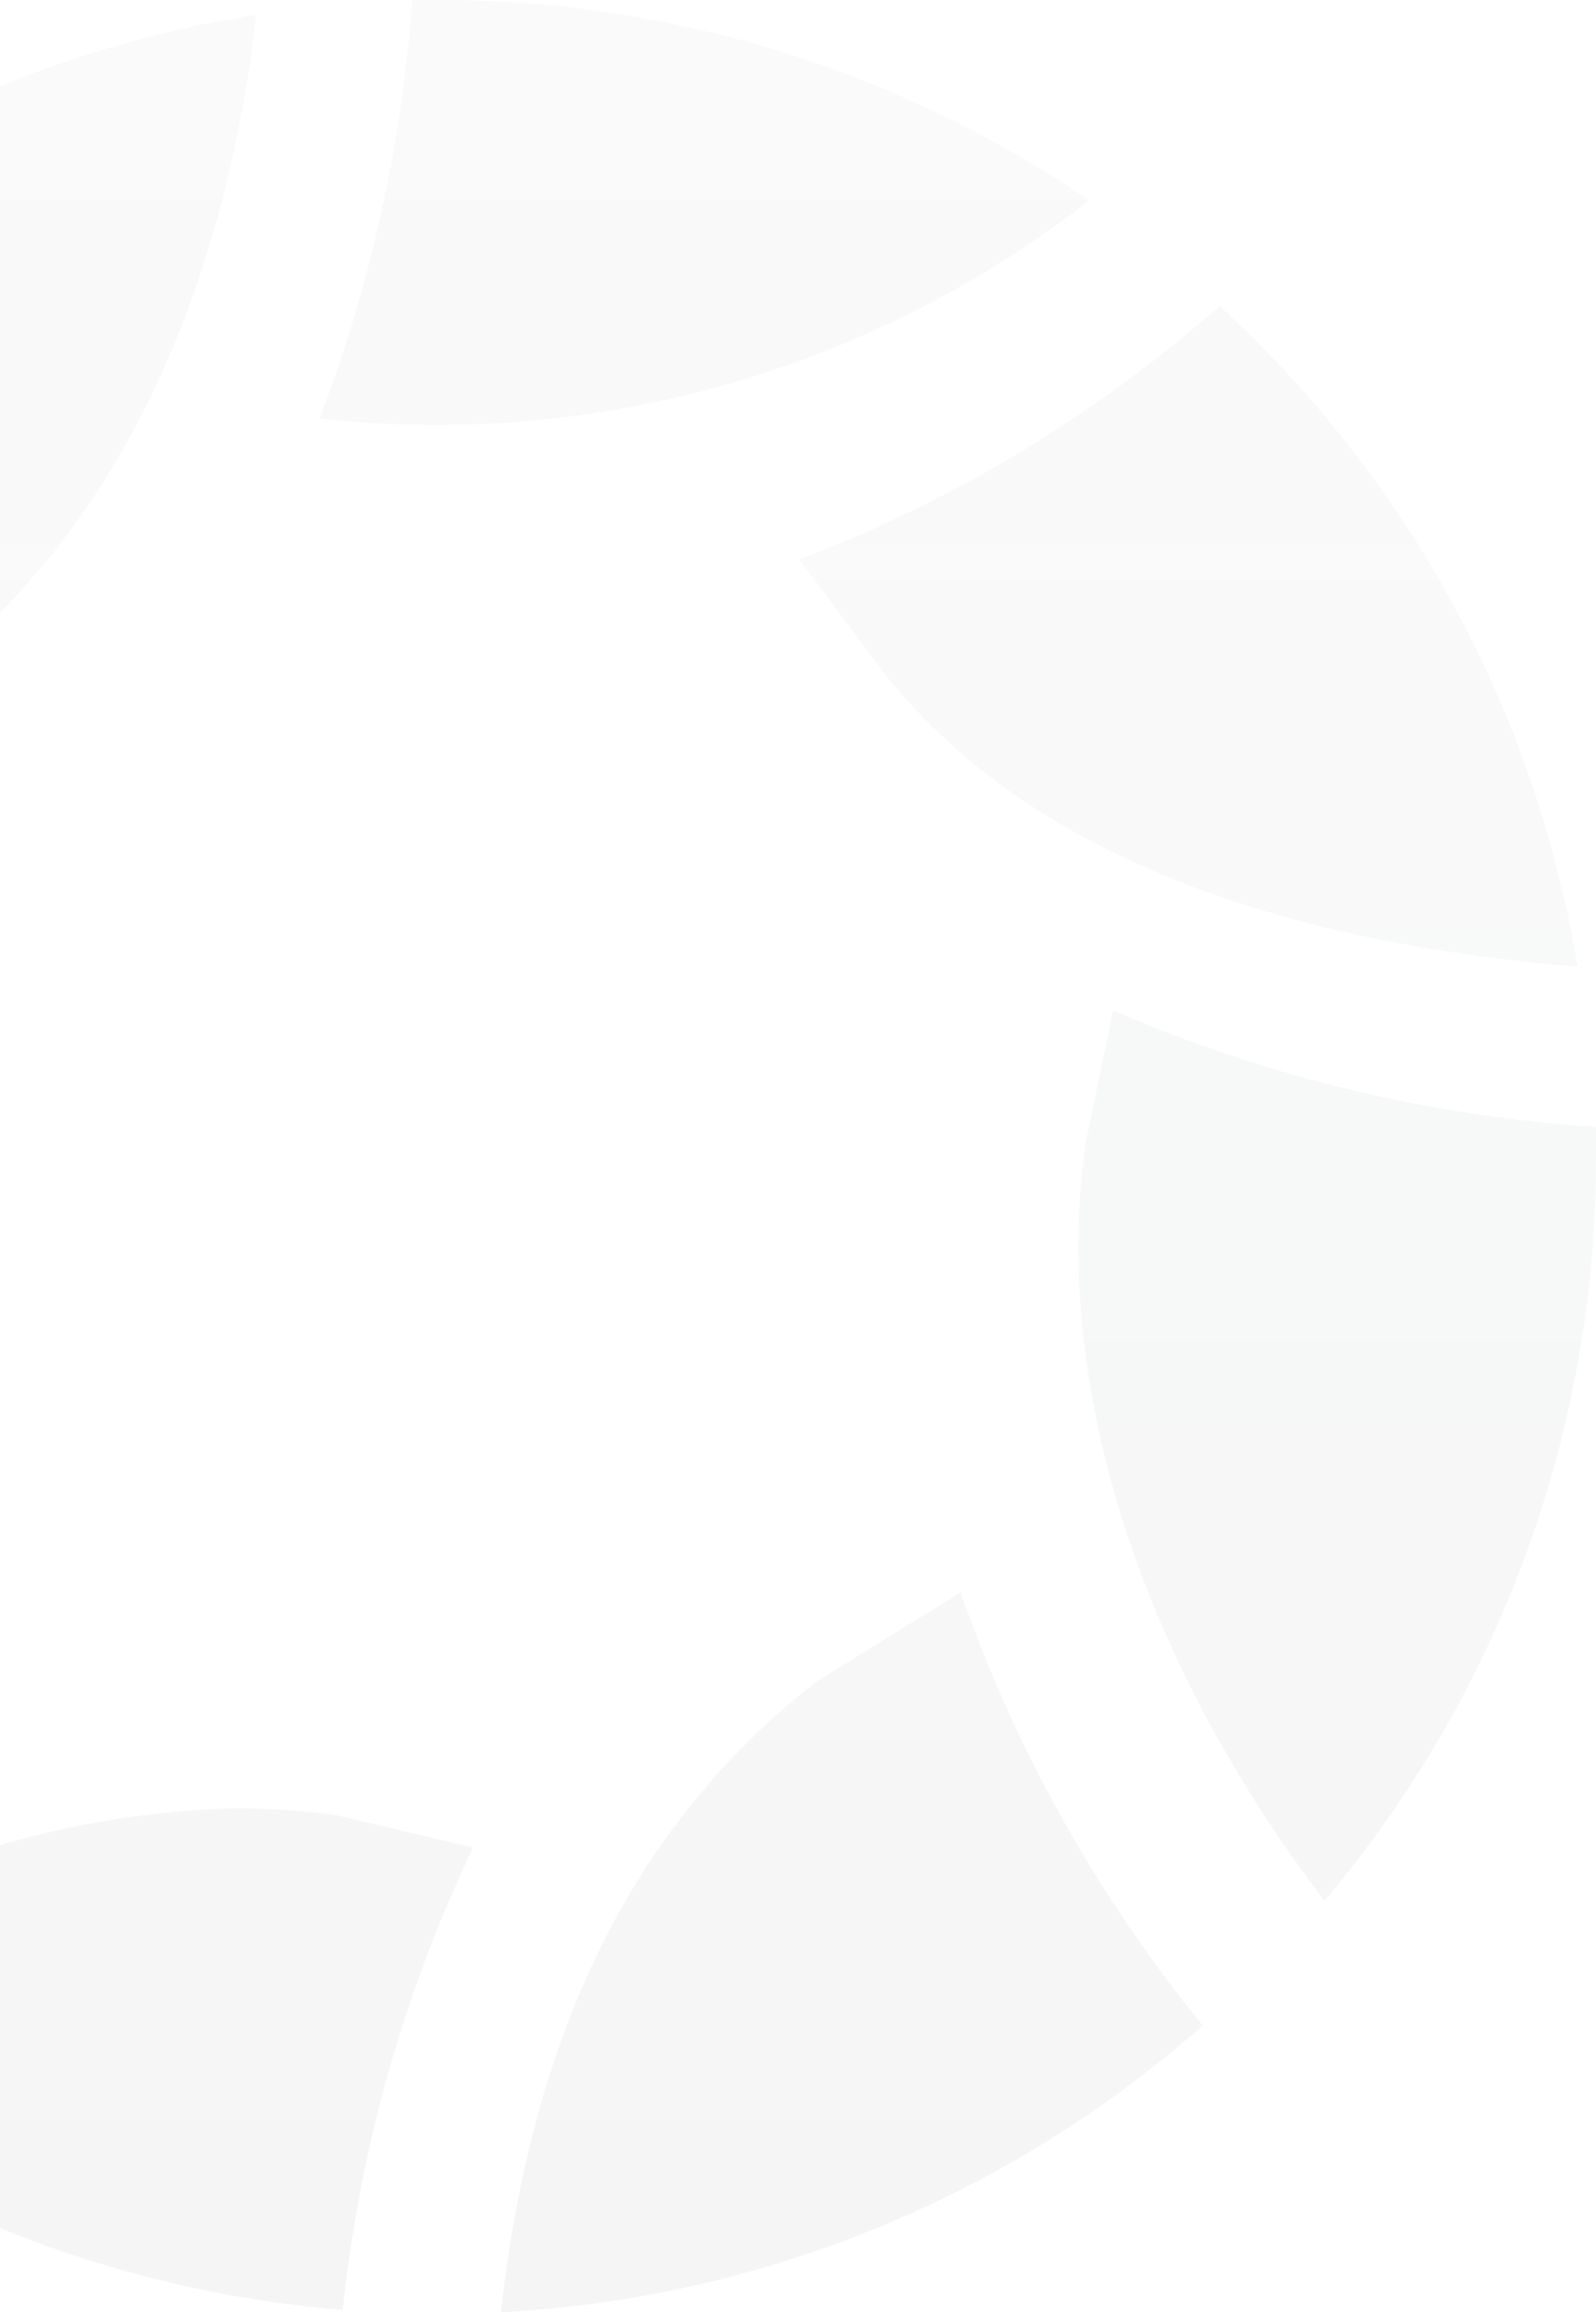 <svg width="335" height="485" viewBox="0 0 335 485" fill="none" xmlns="http://www.w3.org/2000/svg">
<g opacity="0.05">
<path fill-rule="evenodd" clip-rule="evenodd" d="M228.634 42.034C188.373 14.593 140.749 -0.059 92.006 0H86.502C84.373 30.055 77.828 59.634 67.076 87.786C124.843 94.168 182.82 77.749 228.634 42.034ZM53.814 3.072C47.339 58.847 26.456 110.096 -15.795 142.429L-31.336 154.555C-42.927 124.321 -59.326 96.152 -79.9 71.134C-43.644 34.915 3.164 11.089 53.814 3.072ZM48.949 379.274C56.204 379.276 63.451 379.762 70.641 380.729L99.294 387.519C84.729 418.068 75.477 450.87 71.936 484.52C19.266 480.233 -30.546 458.824 -69.873 423.571C-36.201 396.193 5.549 380.628 48.949 379.274ZM-58.537 249.291C-52.135 194.36 -67.534 139.111 -101.436 95.384C-131.186 134.79 -148.134 182.353 -150 231.67C-118.911 235.076 -88.514 243.143 -59.832 255.596L-58.537 249.291ZM-148.705 268.045C-97.945 274.123 -51.522 299.622 -19.2 339.179L-8.678 358.903C-38.166 369.047 -65.865 383.779 -90.751 402.553C-123.486 364.752 -143.727 317.774 -148.705 268.045ZM331.115 202.73C274.456 198.204 217.798 182.037 185.421 140.973L167.776 117.37C200.14 105.066 230.024 87.05 256.002 64.181C295.852 100.674 322.299 149.457 331.115 202.73ZM227.829 239.918C220.382 294.239 242.075 351.631 278.012 398.676C314.922 355.062 335.117 299.771 334.995 242.667V236.362C300.059 234.118 265.775 225.859 233.657 211.95L227.829 239.918ZM105.132 485C111.121 431.488 129.738 385.089 171.342 352.756L201.613 334.002C213.164 366.998 230.363 397.74 252.444 424.86C211.56 460.962 159.632 482.162 105.132 485Z" fill="url(#paint0_linear_537_26)"/>
</g>
<defs>
<linearGradient id="paint0_linear_537_26" x1="92.498" y1="0" x2="92.498" y2="485" gradientUnits="userSpaceOnUse">
<stop stop-color="#27332D" stop-opacity="0.5"/>
<stop offset="1" stop-color="#27332D"/>
</linearGradient>
</defs>
</svg>

